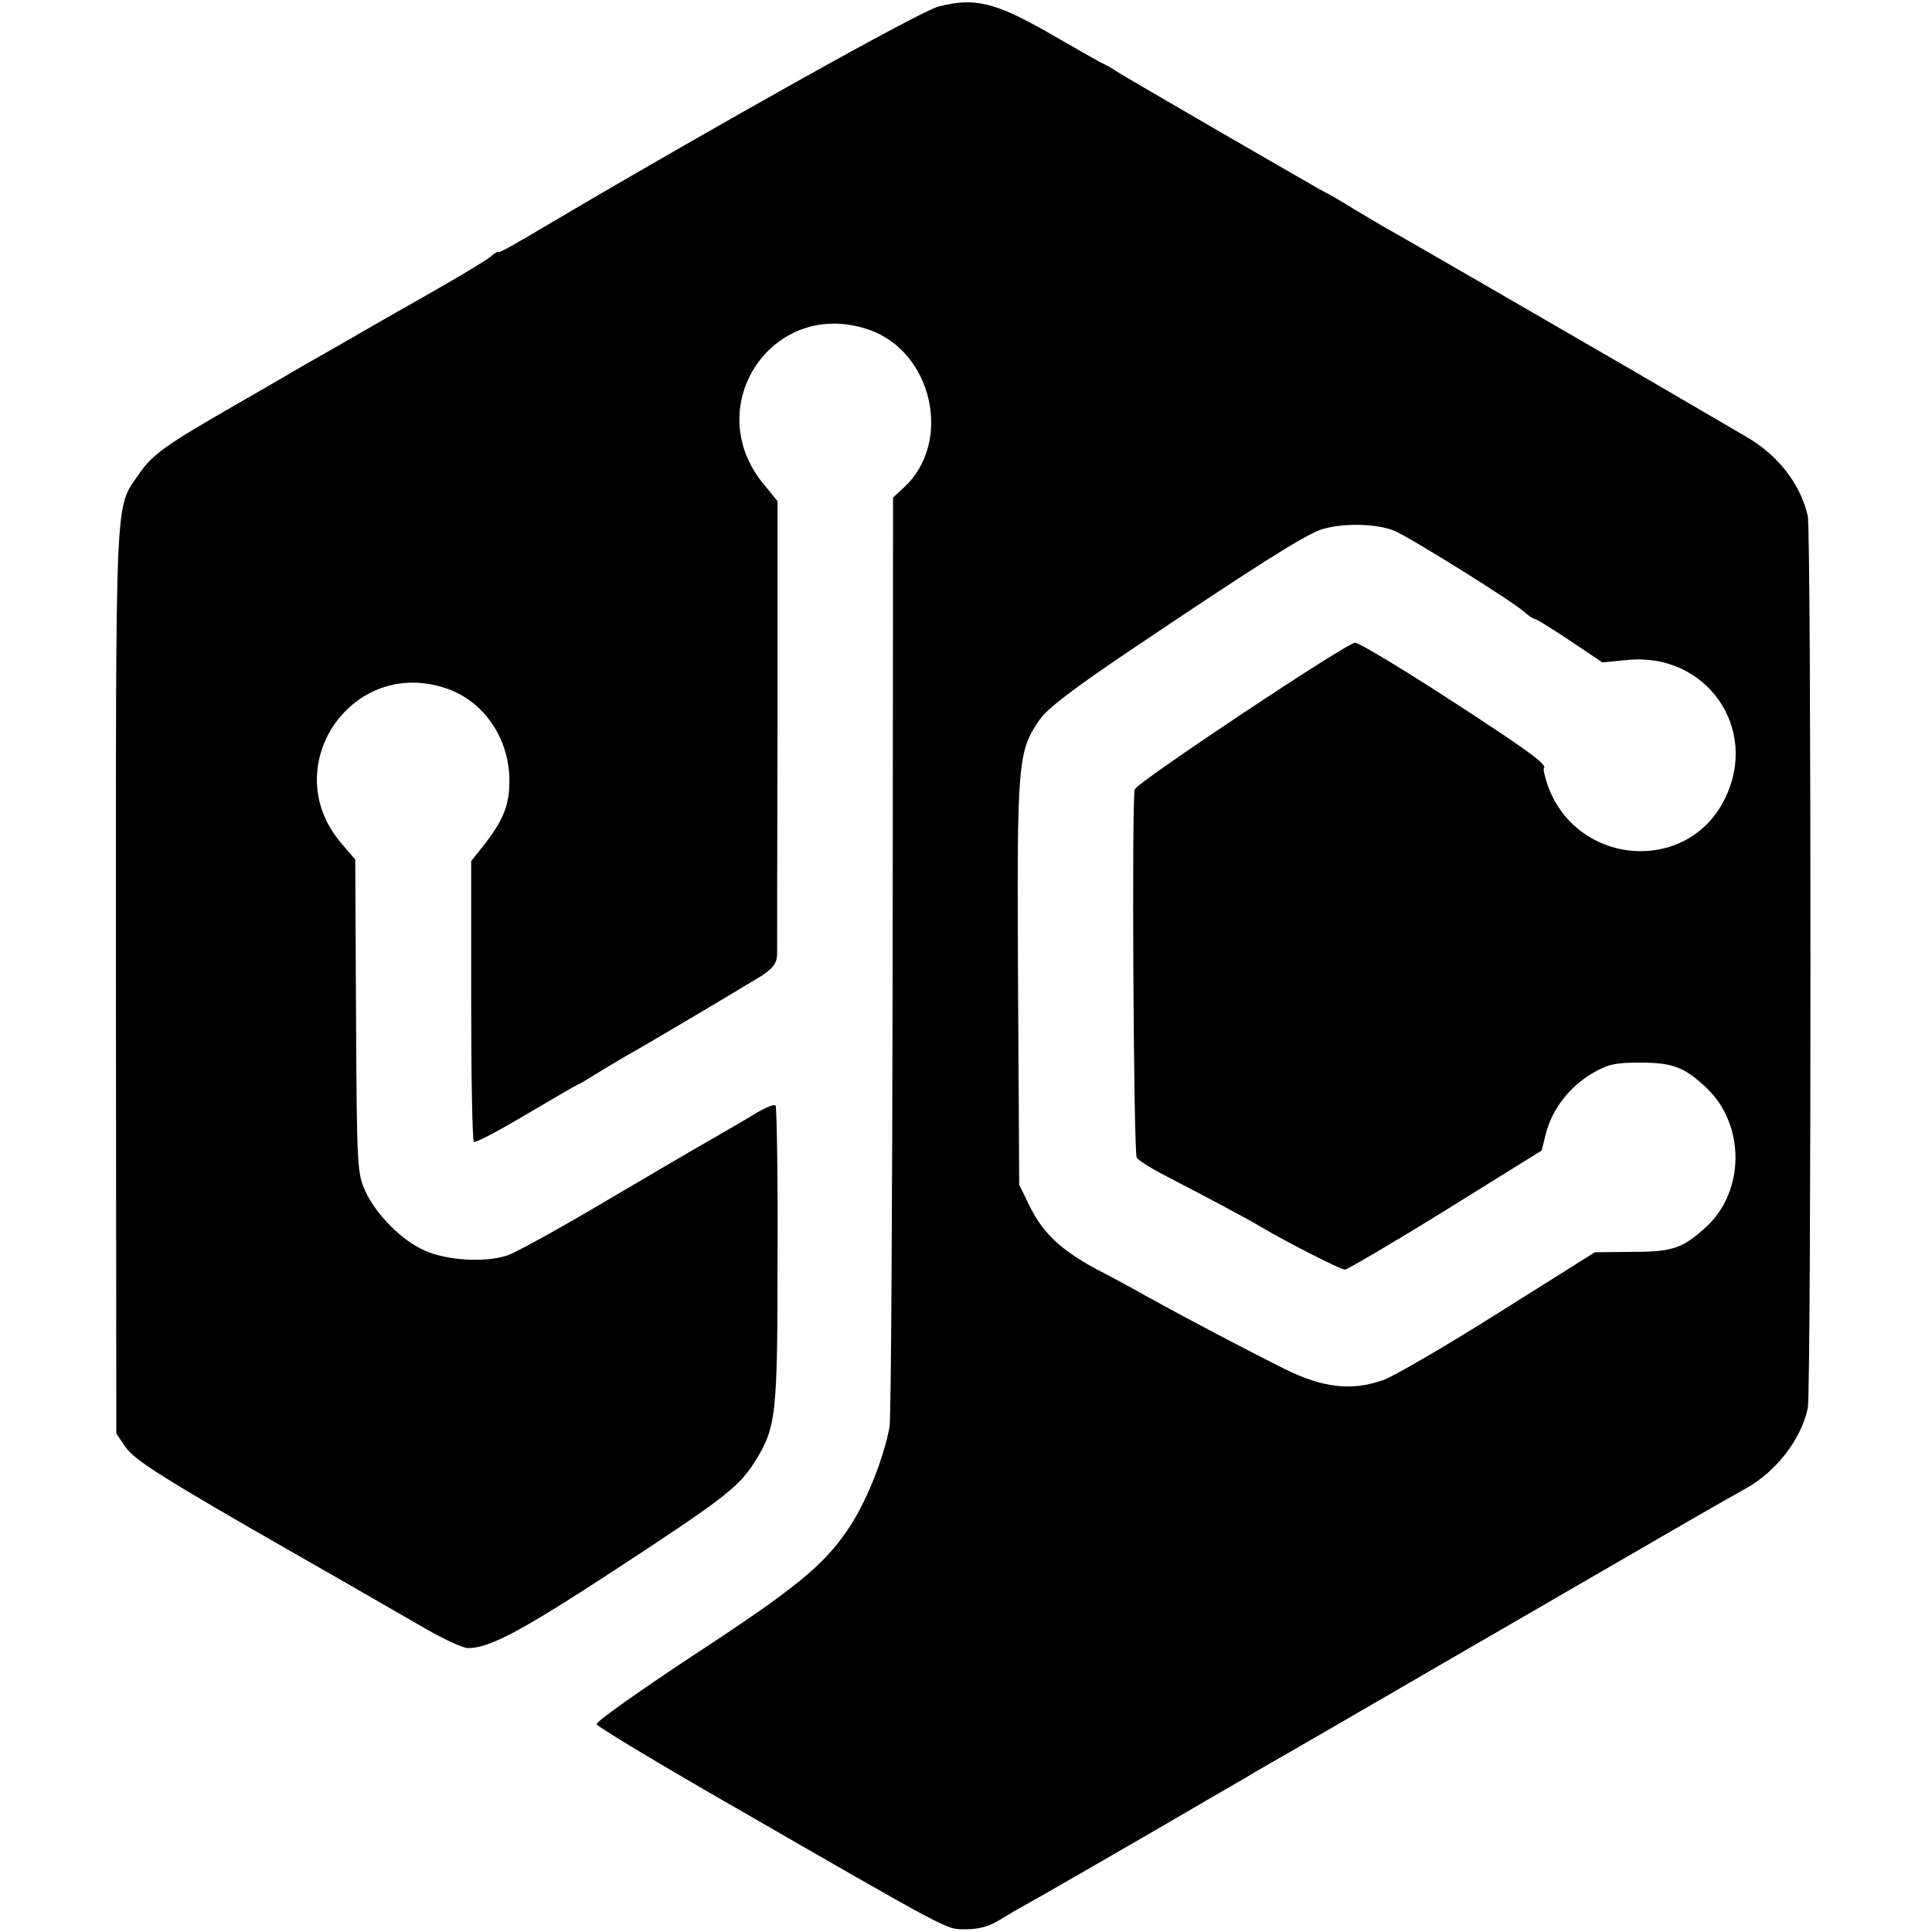 <?xml version="1.0" standalone="no"?>
<!DOCTYPE svg PUBLIC "-//W3C//DTD SVG 20010904//EN"
 "http://www.w3.org/TR/2001/REC-SVG-20010904/DTD/svg10.dtd">
<svg version="1.0" xmlns="http://www.w3.org/2000/svg"
 width="490pt" height="490pt" viewBox="0 0 490 490"
 preserveAspectRatio="xMidYMid meet">
<g transform="translate(0,490) scale(0.1,-0.1)"
fill="#000000" stroke="none">
<path d="M2379 4883 c-44 -11 -566 -303 -966 -539 -106 -63 -148 -87 -149 -83
-1 2 -10 -3 -20 -12 -11 -9 -62 -40 -114 -70 -52 -30 -107 -61 -121 -69 -14
-8 -81 -46 -148 -85 -67 -38 -130 -74 -139 -80 -9 -5 -71 -41 -137 -79 -165
-95 -200 -120 -233 -169 -61 -89 -58 -25 -58 -1283 l1 -1150 24 -35 c22 -32
99 -81 430 -270 44 -25 166 -95 336 -193 44 -25 90 -46 102 -46 54 0 133 42
363 192 283 185 322 215 362 277 57 90 60 116 60 527 1 206 -2 377 -5 380 -3
4 -23 -4 -44 -16 -36 -22 -64 -38 -135 -79 -18 -10 -129 -75 -246 -144 -118
-70 -232 -133 -255 -141 -56 -19 -153 -13 -209 12 -58 25 -123 90 -151 150
-21 46 -22 59 -24 445 l-2 397 -36 42 c-164 193 27 474 267 392 95 -32 160
-127 160 -234 0 -62 -15 -100 -66 -165 l-31 -39 0 -354 c0 -194 3 -356 7 -358
4 -3 63 28 130 68 68 40 128 75 133 77 6 2 27 15 48 28 21 13 53 32 70 42 63
35 313 184 350 207 27 18 37 31 38 52 0 15 0 280 1 589 l0 562 -36 44 c-162
198 25 474 267 391 162 -55 214 -285 90 -400 l-28 -26 -1 -1161 c-1 -639 -4
-1178 -8 -1197 -17 -86 -60 -192 -106 -260 -62 -91 -134 -150 -394 -320 -136
-90 -245 -167 -243 -173 1 -5 131 -84 287 -174 630 -363 598 -346 650 -346 33
0 59 7 86 24 21 13 52 31 67 39 26 14 303 174 339 195 9 5 63 37 120 70 57 33
111 64 120 70 9 5 29 17 45 26 15 8 201 116 413 239 212 123 428 248 480 278
52 30 135 78 183 106 49 28 105 60 125 71 77 43 140 124 157 204 9 44 9 2218
0 2262 -18 81 -76 156 -159 203 -22 13 -149 87 -281 164 -247 143 -556 322
-611 353 -17 9 -62 36 -99 58 -37 23 -68 41 -70 41 -3 0 -514 296 -535 310 -8
6 -21 13 -29 17 -8 3 -62 34 -121 68 -153 89 -205 103 -301 78z m1157 -1329
c42 -18 297 -177 330 -206 11 -10 23 -18 27 -18 4 0 44 -25 89 -55 l82 -55 62
6 c200 21 337 -172 249 -351 -94 -194 -377 -172 -450 34 -7 22 -12 41 -9 43 9
9 -48 50 -252 182 -116 75 -218 136 -227 136 -21 0 -553 -354 -559 -372 -8
-22 -3 -922 5 -934 4 -7 35 -26 69 -44 97 -50 210 -110 243 -130 77 -45 205
-110 216 -110 6 0 122 68 256 151 l243 151 11 44 c16 61 59 117 116 151 41 24
59 28 123 28 83 0 113 -12 169 -65 97 -93 97 -260 -1 -351 -60 -55 -85 -64
-188 -64 l-95 -1 -245 -154 c-135 -85 -267 -162 -294 -171 -79 -27 -151 -19
-248 29 -80 40 -230 118 -353 186 -33 19 -89 49 -124 67 -89 48 -135 91 -168
157 l-28 57 -3 513 c-3 562 -1 586 55 667 20 29 90 82 248 188 305 205 420
277 463 293 51 18 142 17 188 -2z"/>
</g>
</svg>
